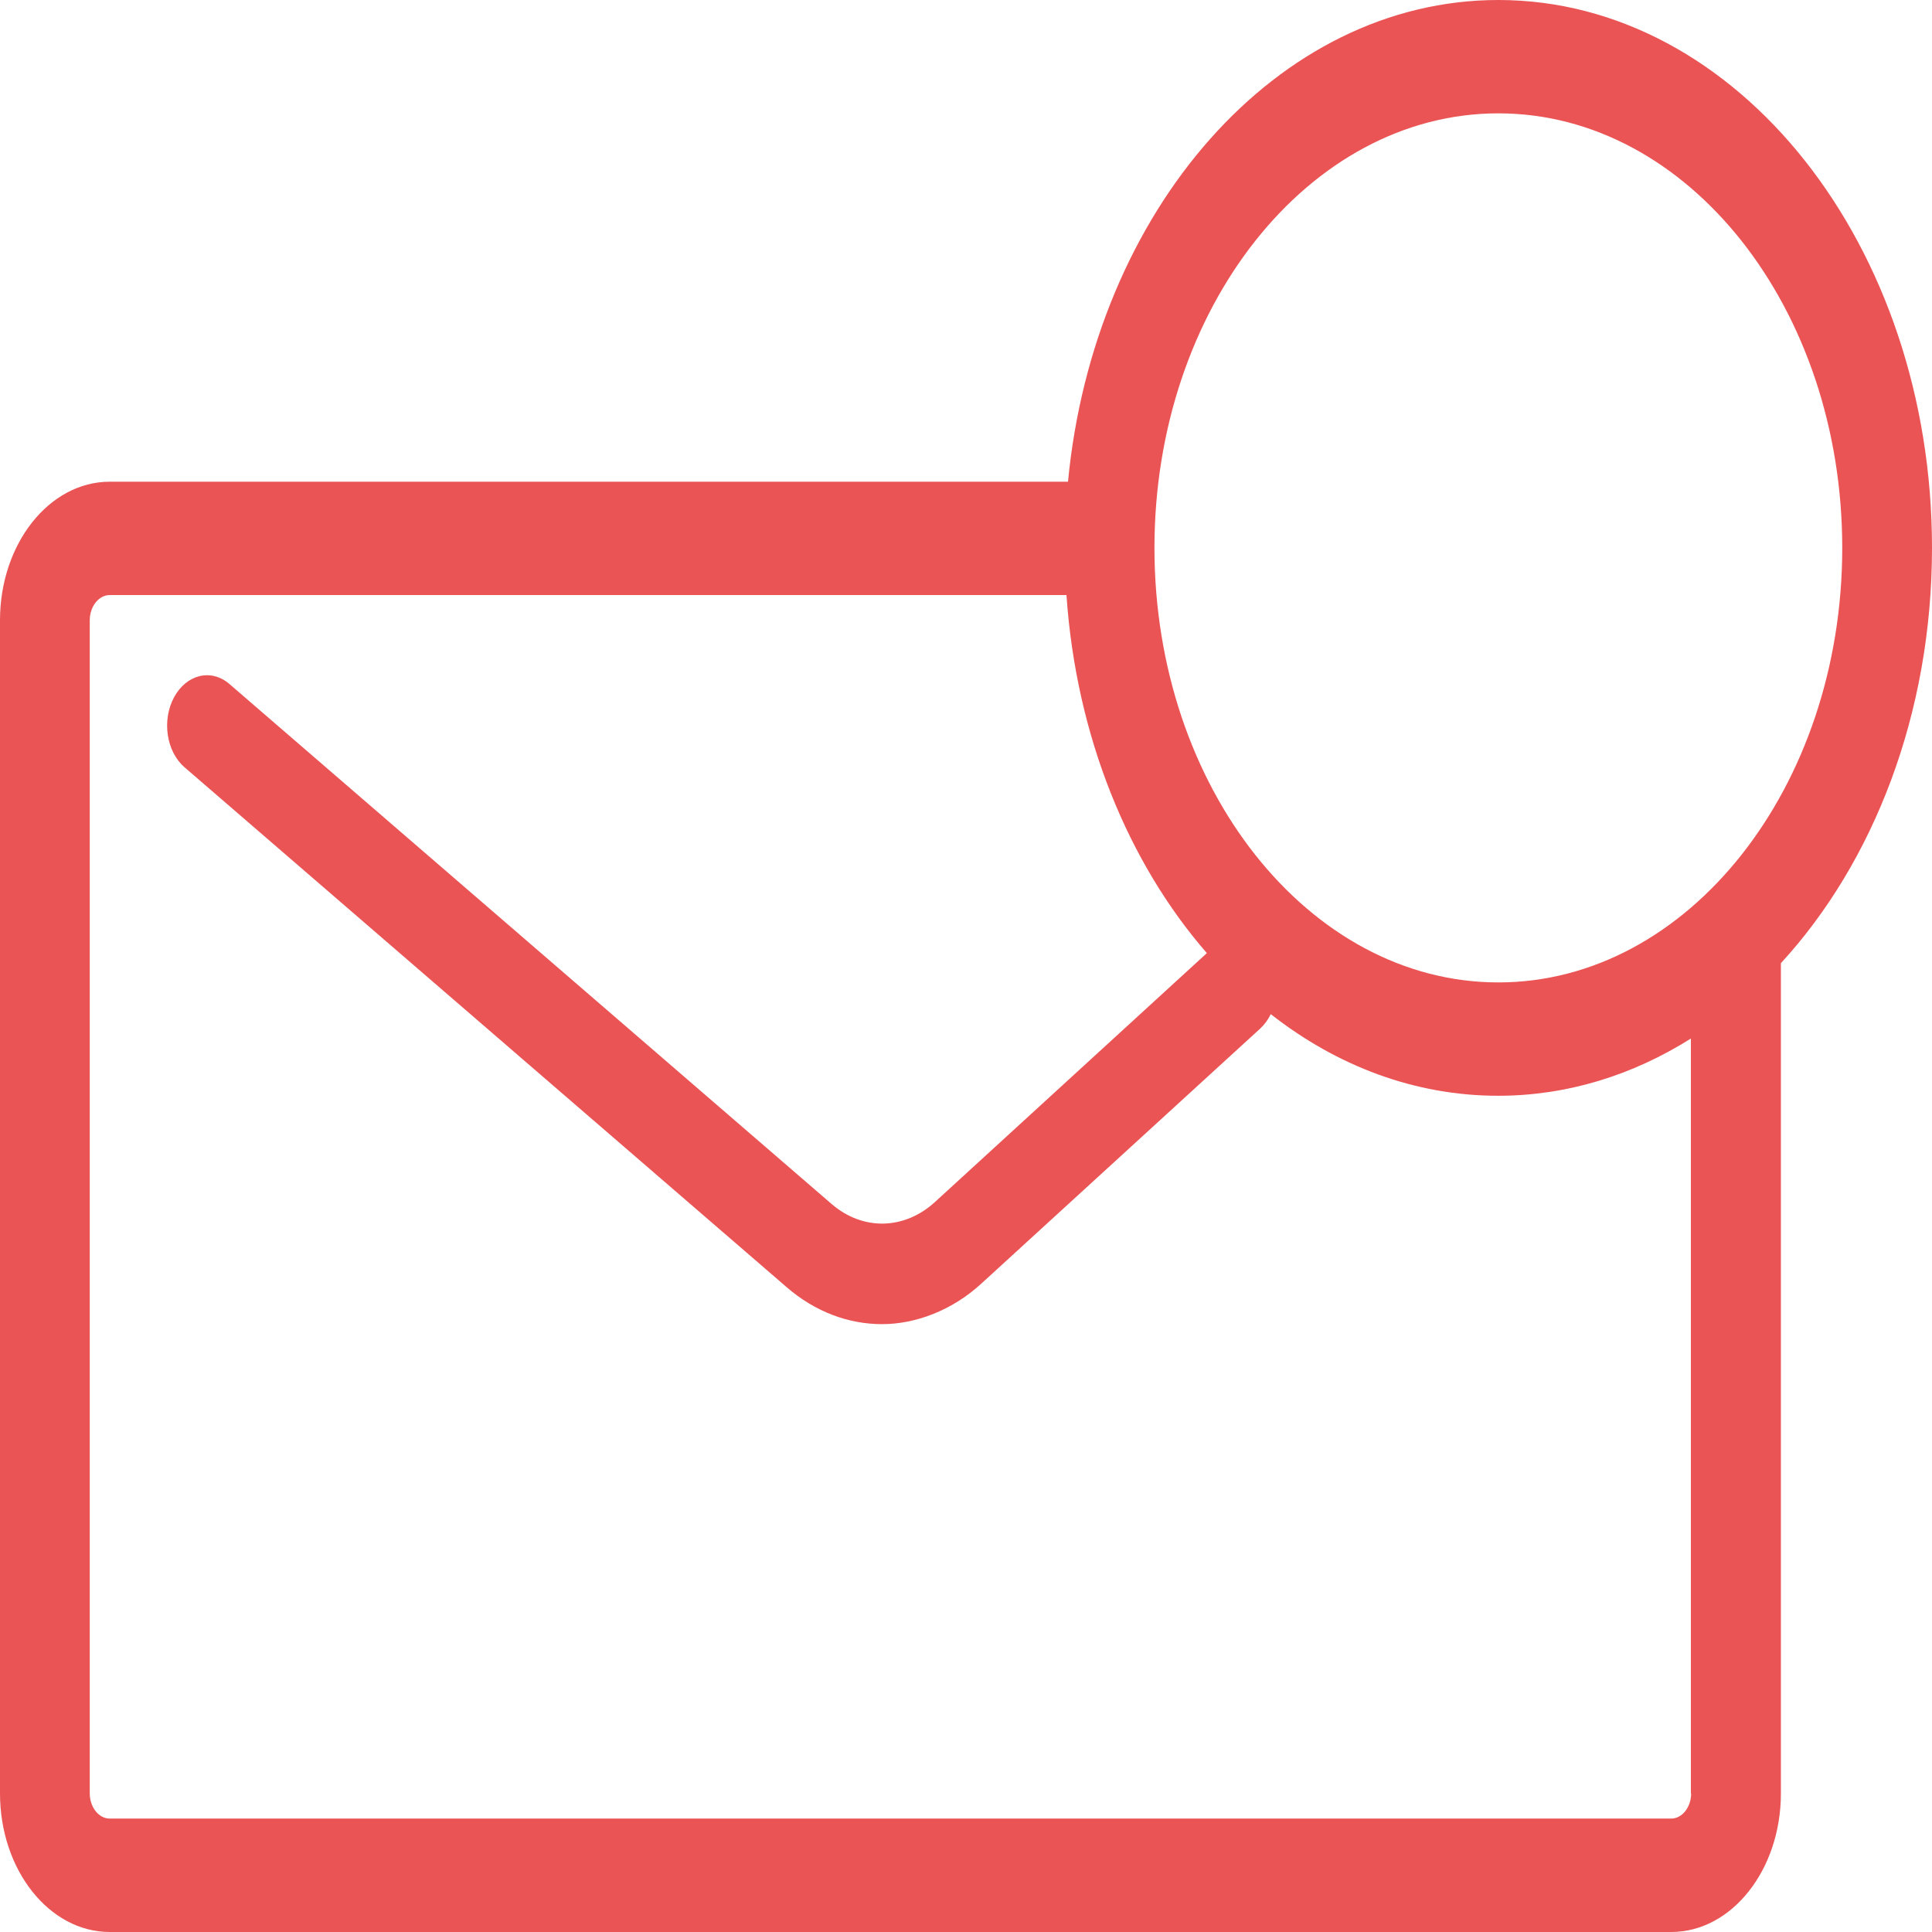 <svg
                  width="24"
                  height="24"
                  viewBox="0 0 24 24"
                  fill="none"
                  xmlns="http://www.w3.org/2000/svg"
                >
                  <path
                    d="M24 6.806C24 3.053 21.584 0 18.613 0C15.864 0 13.589 2.618 13.267 5.984H1.363C0.611 5.984 0 6.756 0 7.706V22.278C0 23.228 0.611 24 1.363 24H20.76C21.512 24 22.123 23.228 22.123 22.278V11.965C23.272 10.715 24 8.868 24 6.806ZM18.613 1.408C20.971 1.408 22.885 3.831 22.885 6.806C22.885 9.781 20.968 12.204 18.613 12.204C16.259 12.204 14.341 9.781 14.341 6.806C14.341 3.831 16.259 1.408 18.613 1.408ZM21.008 22.278C21.008 22.45 20.896 22.591 20.76 22.591H1.363C1.227 22.591 1.115 22.45 1.115 22.278L1.115 7.705C1.115 7.534 1.227 7.392 1.363 7.392H13.248C13.368 9.148 14.016 10.718 14.992 11.84L11.613 14.933C11.232 15.28 10.717 15.29 10.33 14.956L2.85 8.497C2.624 8.302 2.317 8.376 2.162 8.662C2.008 8.949 2.066 9.336 2.293 9.532L9.77 15.988C10.127 16.298 10.543 16.449 10.957 16.449C11.37 16.449 11.826 16.281 12.192 15.944L15.655 12.777C15.709 12.726 15.754 12.665 15.786 12.598C16.607 13.242 17.575 13.612 18.61 13.612C19.469 13.612 20.282 13.356 21.005 12.901V22.278L21.008 22.278Z"
                    fill="#EA5455"
                  />
                </svg>